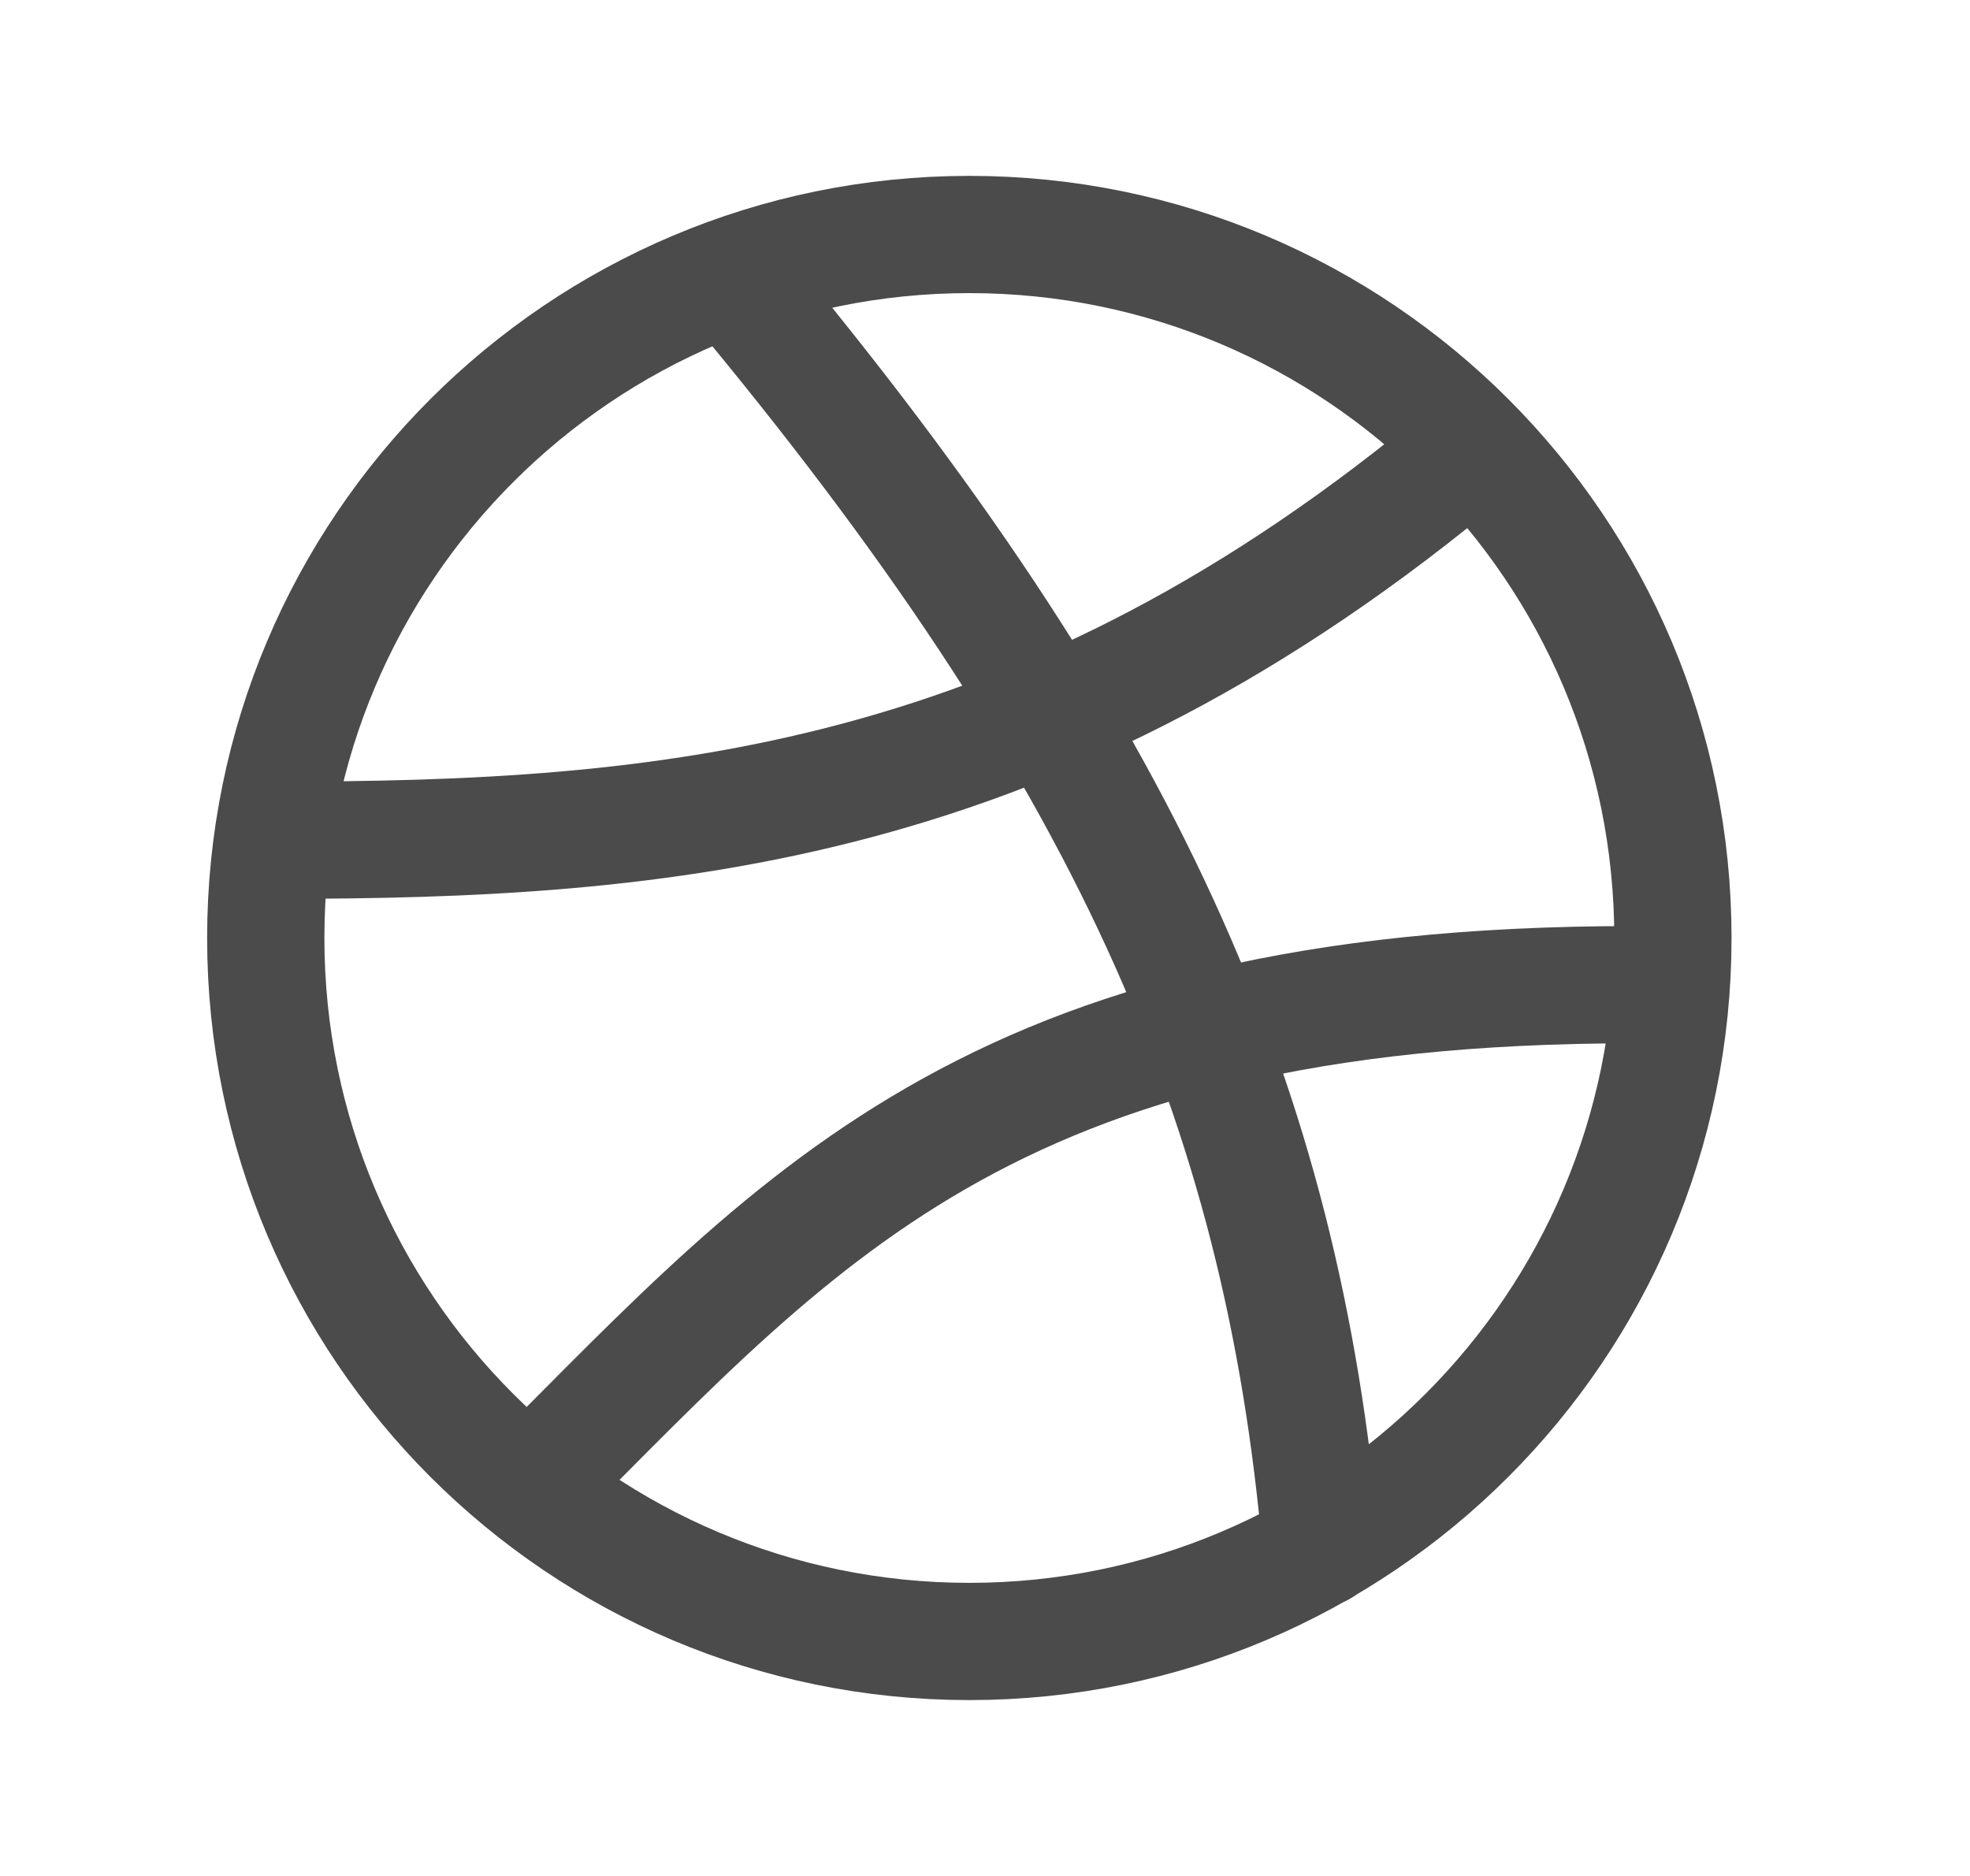 <svg width="21" height="20" viewBox="0 0 21 20" fill="none" xmlns="http://www.w3.org/2000/svg">
<g clip-path="url(#clip0_55_87)">
<path d="M10.333 17.5C14.476 17.5 17.833 14.142 17.833 10C17.833 5.858 14.476 2.5 10.333 2.5C6.191 2.5 2.833 5.858 2.833 10C2.833 14.142 6.191 17.5 10.333 17.5Z" stroke="#4B4B4B" stroke-width="1.25" stroke-linecap="round" stroke-linejoin="round"/>
<path d="M7.833 3C12 8 13.667 11.75 14.083 16.5" stroke="#4B4B4B" stroke-width="1.25" stroke-linecap="round" stroke-linejoin="round"/>
<path d="M5.667 15.833C8.583 12.917 10.667 10.417 17.75 10.5" stroke="#4B4B4B" stroke-width="1.25" stroke-linecap="round" stroke-linejoin="round"/>
<path d="M2.917 8.958C7.083 8.958 11.095 8.642 15.678 4.792" stroke="#4B4B4B" stroke-width="1.25" stroke-linecap="round" stroke-linejoin="round"/>
</g>
<defs>
<clipPath id="clip0_55_87">
<rect width="20" height="20" fill="white" transform="translate(0.333)"/>
</clipPath>
</defs>
</svg>
